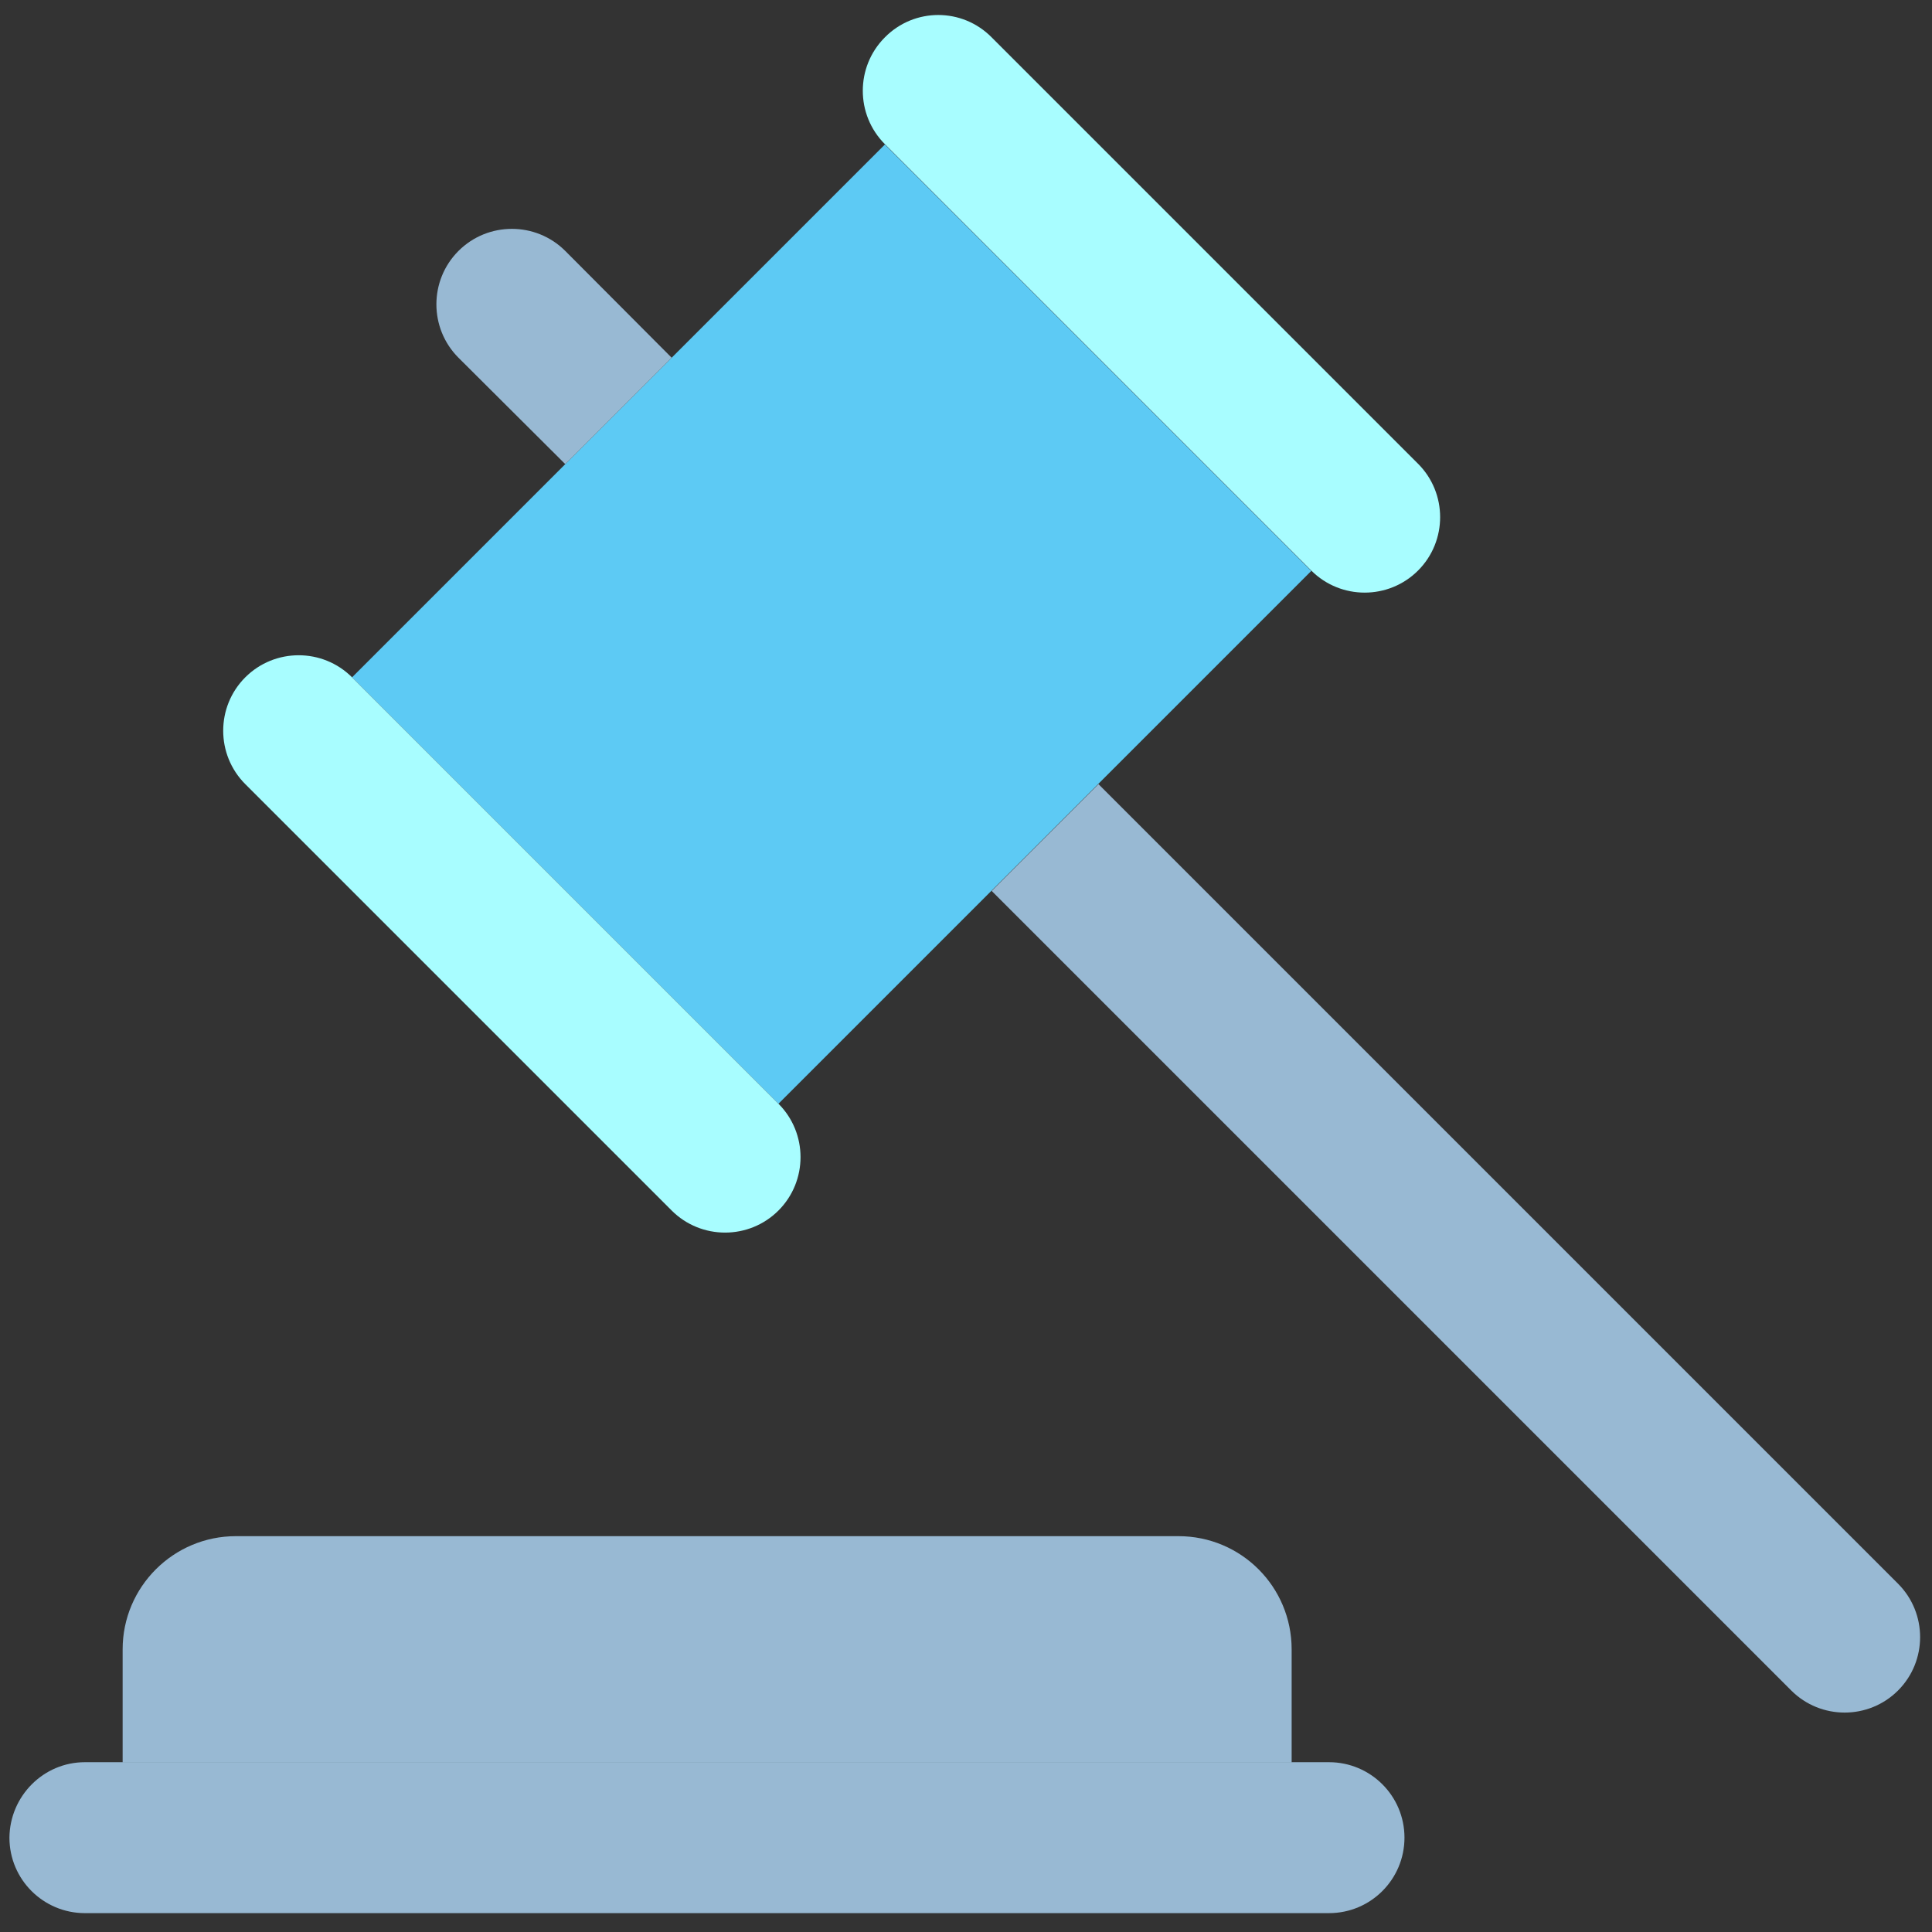 <?xml version="1.0" encoding="utf-8"?>
<!-- Generator: Adobe Illustrator 24.3.0, SVG Export Plug-In . SVG Version: 6.00 Build 0)  -->
<svg version="1.1" id="Layer_1" xmlns="http://www.w3.org/2000/svg" xmlns:xlink="http://www.w3.org/1999/xlink" x="0px" y="0px"
	 viewBox="0 0 512 512" style="enable-background:new 0 0 512 512;" xml:space="preserve">
<rect x="0" y="0" width="512" height="512" fill="#333333" stroke="none"/>
<style type="text/css">
	.st0{fill:#98B9D3;}
	.st1{fill:#5DCAF4;}
	.st2{fill:#A8FDFF;}
</style>
<path class="st0" d="M62.5,407.1h249.8c16.6,0,30,13.4,30,30v30l0,0H32.5l0,0v-30C32.5,420.5,46,407.1,62.5,407.1z"/>
<path class="st0" d="M22.5,467h329.7c11,0,20,8.9,20,20l0,0c0,11-8.9,20-20,20H22.5c-11,0-20-8.9-20-20l0,0
	C2.6,476,11.5,467,22.5,467z"/>
<path class="st1" d="M93.3,179.5L234.5,38.3l113,113L206.3,292.5L93.3,179.5z"/>
<path class="st2" d="M262.8,9.9l113,113c7.8,7.8,7.8,20.5,0,28.3l0,0c-7.8,7.8-20.5,7.8-28.3,0l-113-113c-7.8-7.8-7.8-20.5,0-28.3
	l0,0C242.3,2,255,2,262.8,9.9z"/>
<path class="st2" d="M93.3,179.5l113,113c7.8,7.8,7.8,20.5,0,28.3l0,0c-7.8,7.8-20.5,7.8-28.3,0l-113-113c-7.8-7.8-7.8-20.5,0-28.3
	l0,0C72.8,171.7,85.5,171.7,93.3,179.5z"/>
<path class="st0" d="M149.8,66.5L178,94.8L149.8,123l-28.3-28.2c-7.8-7.8-7.8-20.5,0-28.3c0,0,0,0,0,0
	C129.3,58.7,142,58.7,149.8,66.5C149.8,66.5,149.8,66.5,149.8,66.5z"/>
<path class="st0" d="M474.7,448L262.8,236.1l28.3-28.3L503,419.7c7.8,7.8,7.8,20.5,0,28.3c0,0,0,0,0,0
	C495.2,455.8,482.5,455.8,474.7,448C474.7,448,474.7,448,474.7,448L474.7,448z"/>
</svg>

